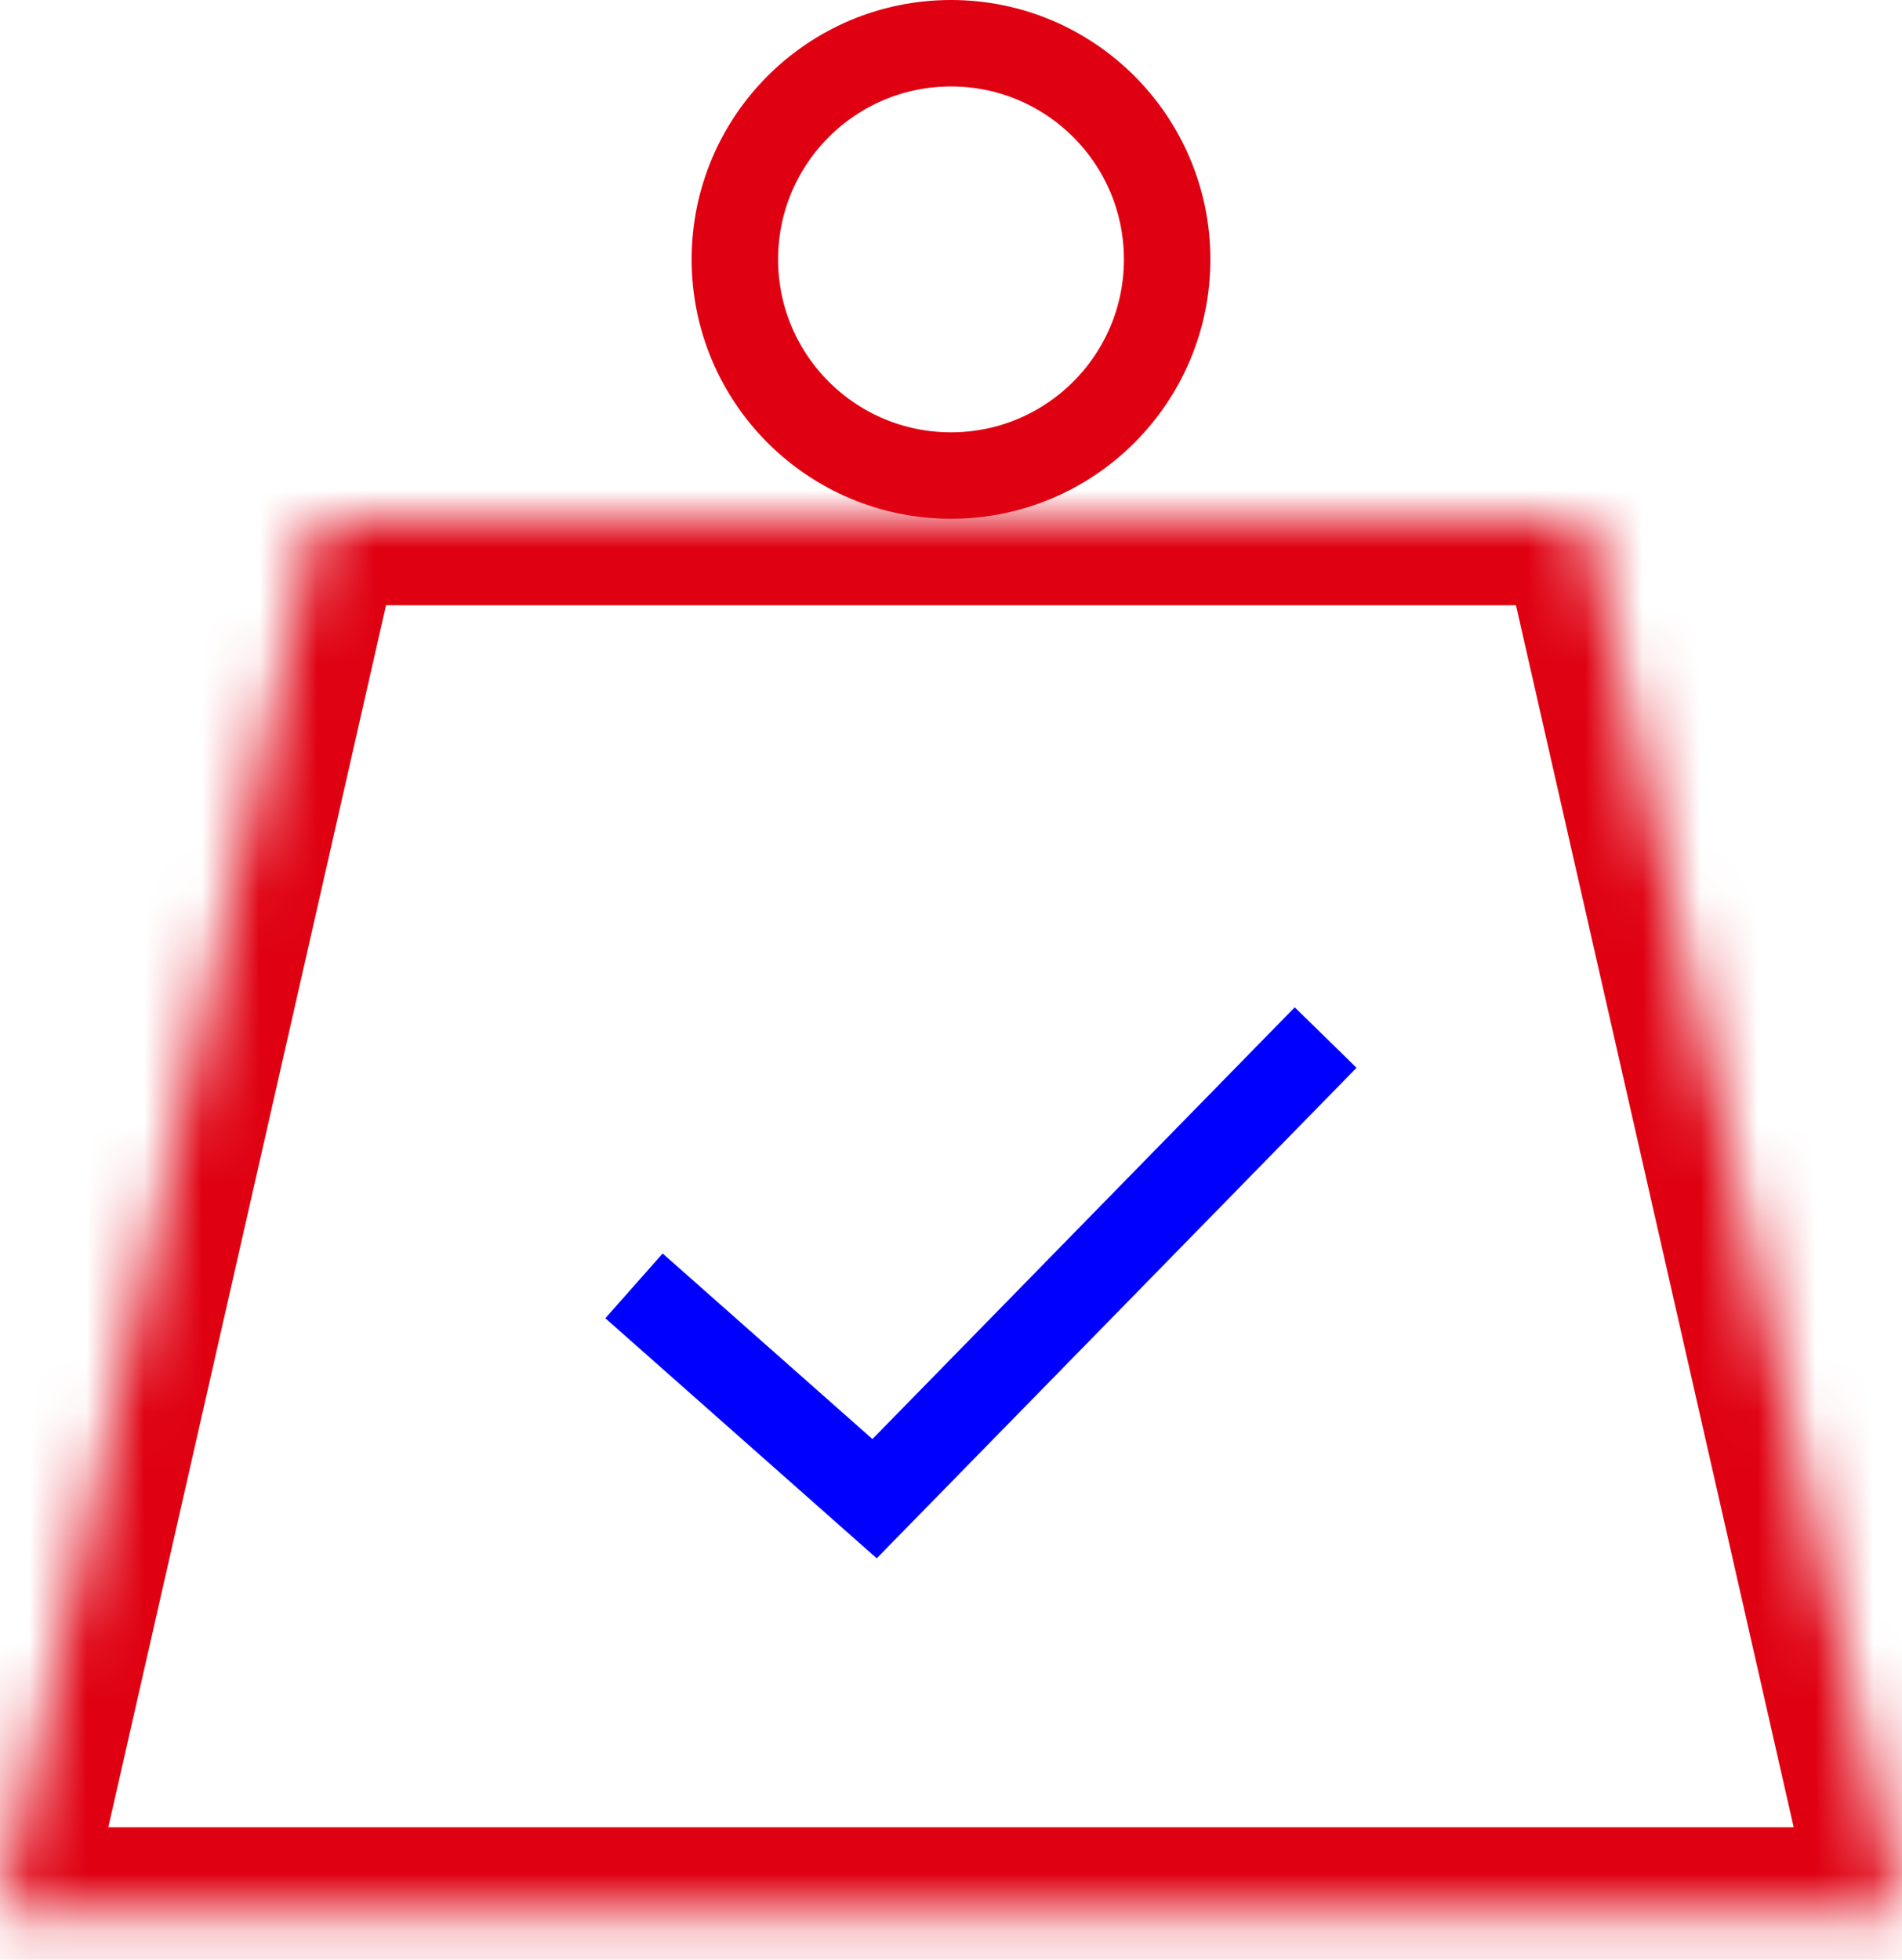 <svg width="33" height="34" viewBox="0 0 33 34" fill="none" xmlns="http://www.w3.org/2000/svg">
<mask id="path-1-inside-1" fill="white">
<path d="M5.5 9H27.5L33 33.2H0L5.5 9Z"/>
</mask>
<path d="M5.5 9V7.5H4.303L4.037 8.668L5.5 9ZM27.5 9L28.963 8.668L28.697 7.5H27.5V9ZM33 33.2V34.7H34.879L34.463 32.868L33 33.2ZM0 33.2L-1.463 32.868C-1.564 33.312 -1.457 33.779 -1.172 34.136C-0.888 34.492 -0.456 34.7 0 34.7V33.2ZM5.5 10.5H27.5V7.5H5.5V10.5ZM26.037 9.332L31.537 33.532L34.463 32.868L28.963 8.668L26.037 9.332ZM33 31.7H0V34.7H33V31.7ZM1.463 33.532L6.963 9.332L4.037 8.668L-1.463 32.868L1.463 33.532Z" fill="#DF0112" mask="url(#path-1-inside-1)"/>
<path d="M11 22.308L15.174 26L23 18" stroke="#0000FF" stroke-width="1.5"/>
<circle cx="16.5" cy="4.5" r="3.75" stroke="#DF0112" stroke-width="1.5"/>
</svg>
